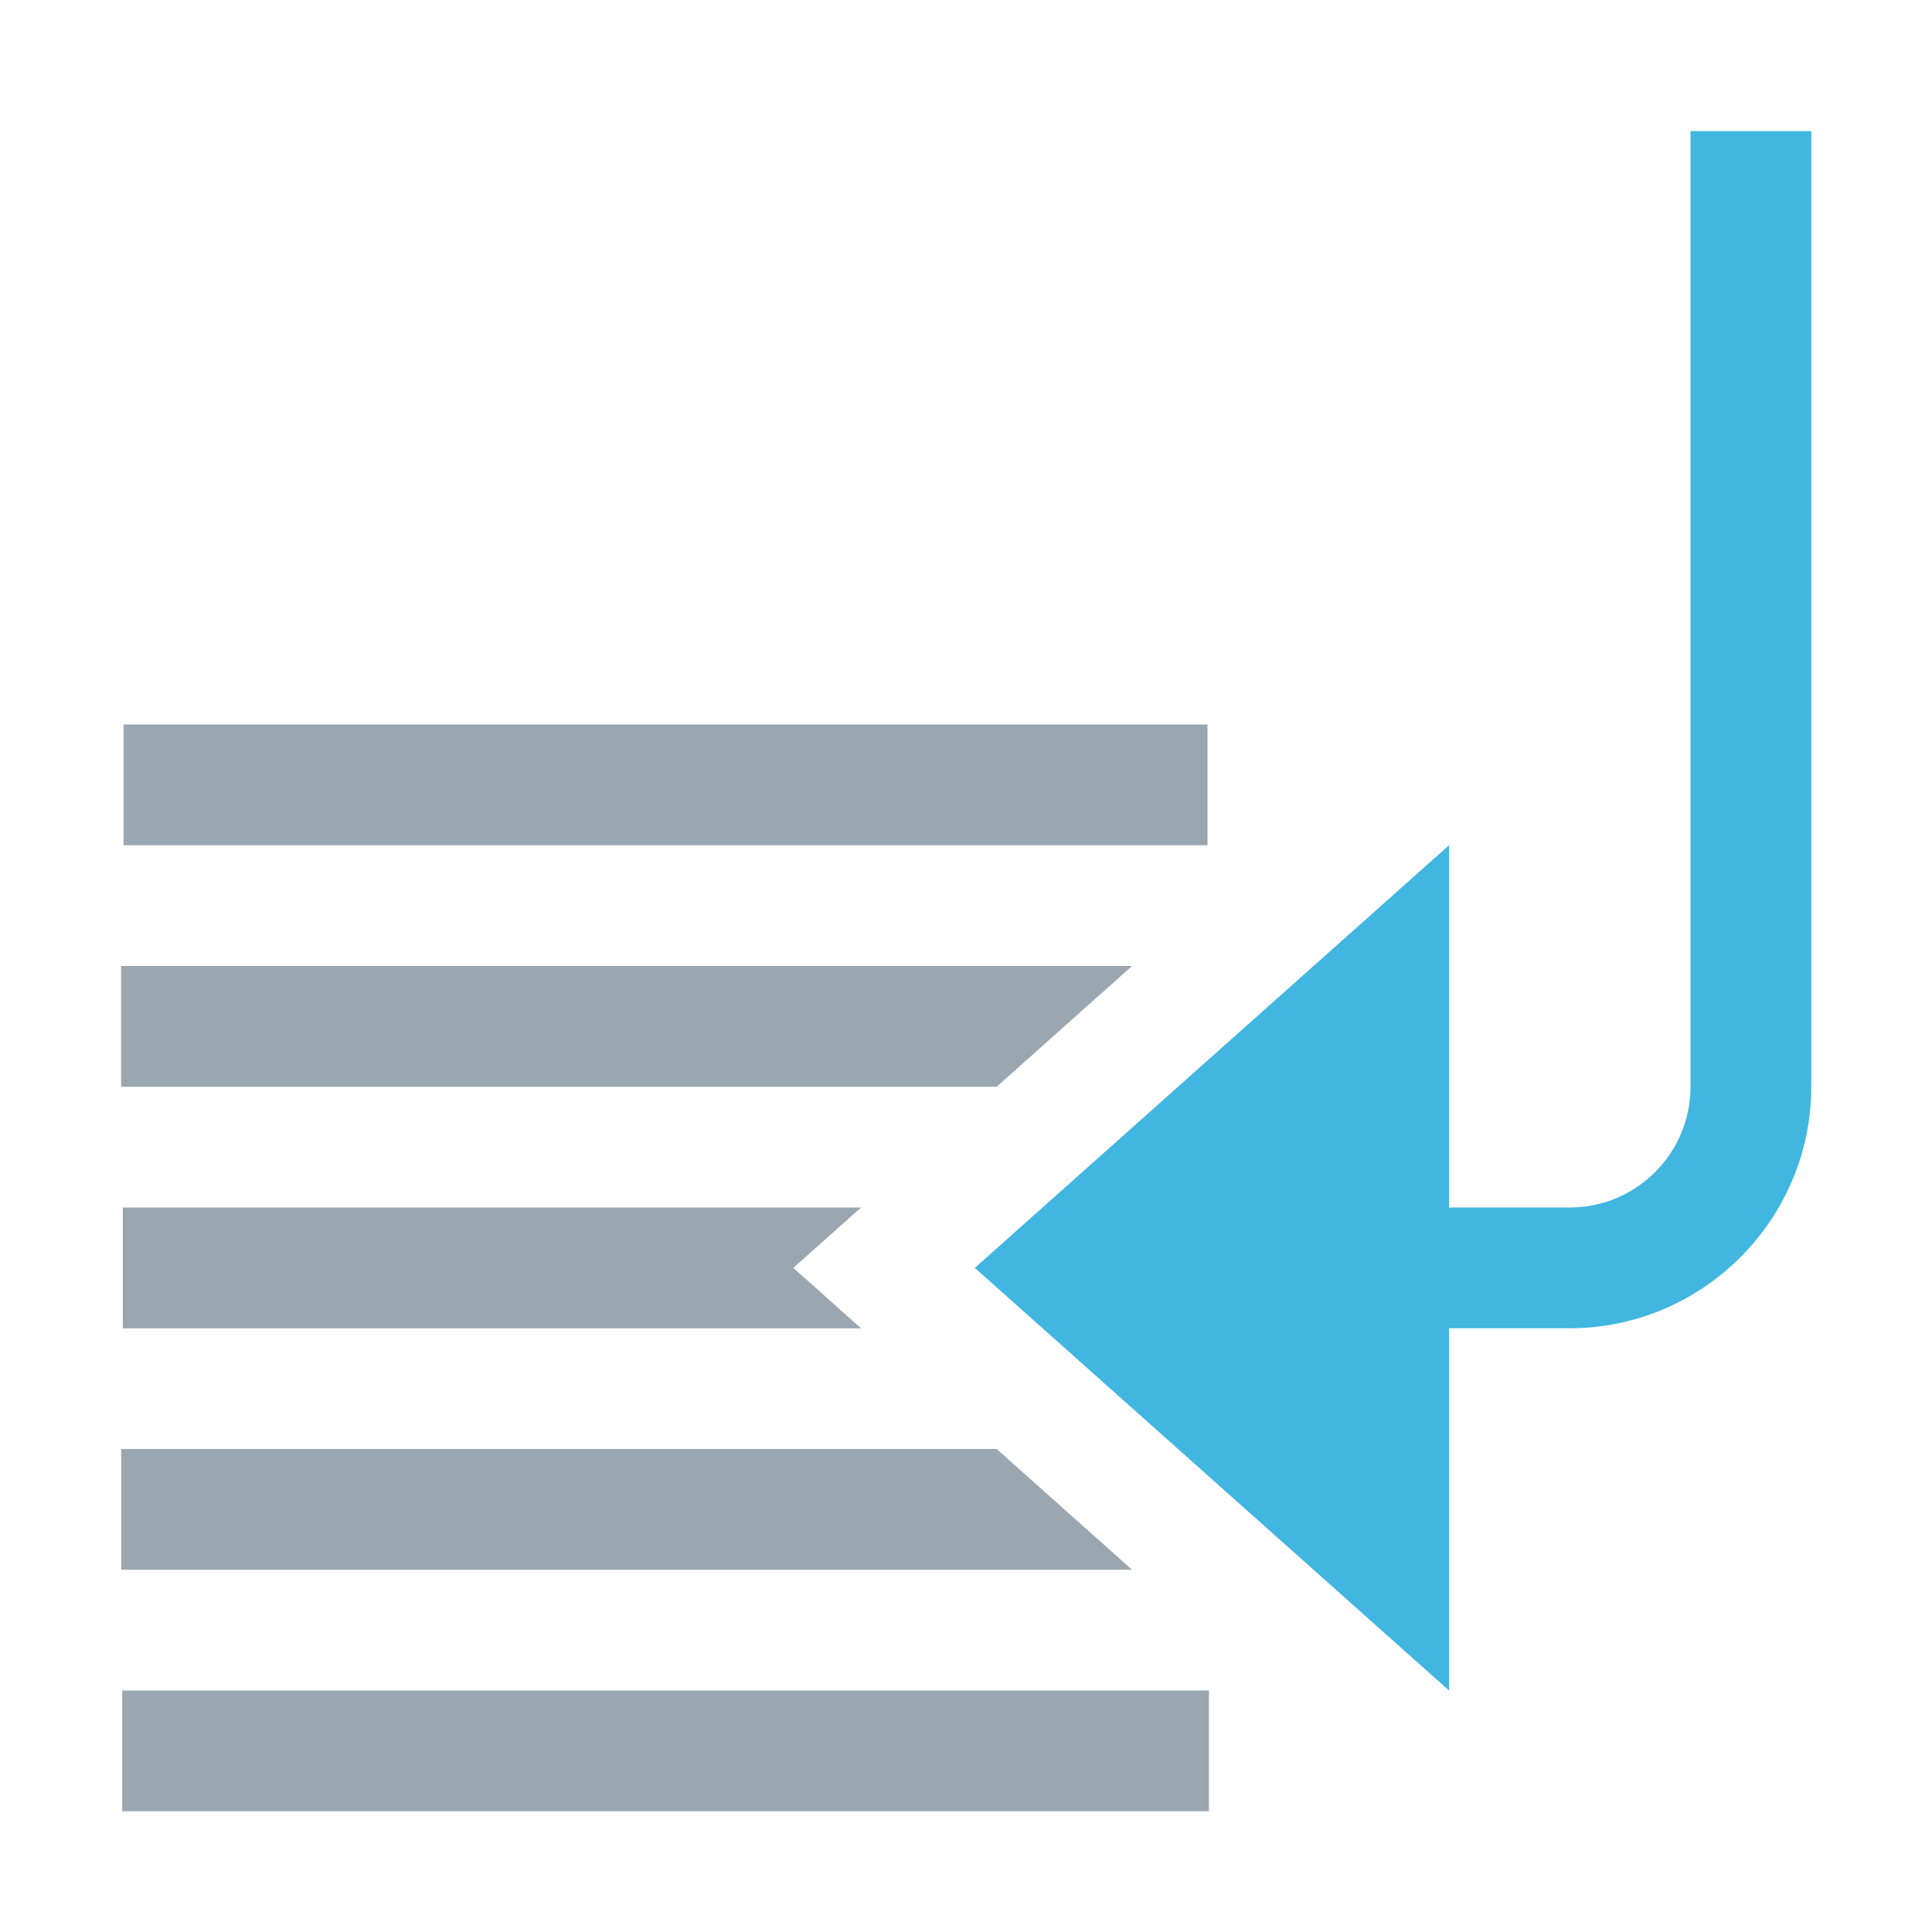 <svg xmlns="http://www.w3.org/2000/svg" width="16" height="16" viewBox="0 0 16 16">
  <g fill="none" fill-rule="evenodd">
    <polygon fill="#9AA7B0" points="1.023 7 10 7 10 6 1.023 6"/>
    <polygon fill="#9AA7B0" points="1.003 8 1.003 9 8.254 9 9.375 8"/>
    <polygon fill="#9AA7B0" points="1.004 12 1.004 13 9.375 13 8.254 12"/>
    <polygon fill="#9AA7B0" points="1.017 10 1.017 11.001 7.131 11.001 6.57 10.5 7.131 10"/>
    <polygon fill="#9AA7B0" points="1.012 15 10.012 15 10.012 14 1.012 14"/>
    <path fill="#40B6E0" d="M14,1.086 L14,9 C14,9.551 13.552,10 13,10 L12,10 L12,7 L8.073,10.5 L12,14 L12,11 L13,11 C14.1,11 15,10.1 15,9 L15,1.086 L14,1.086 Z"/>
  </g>
</svg>
